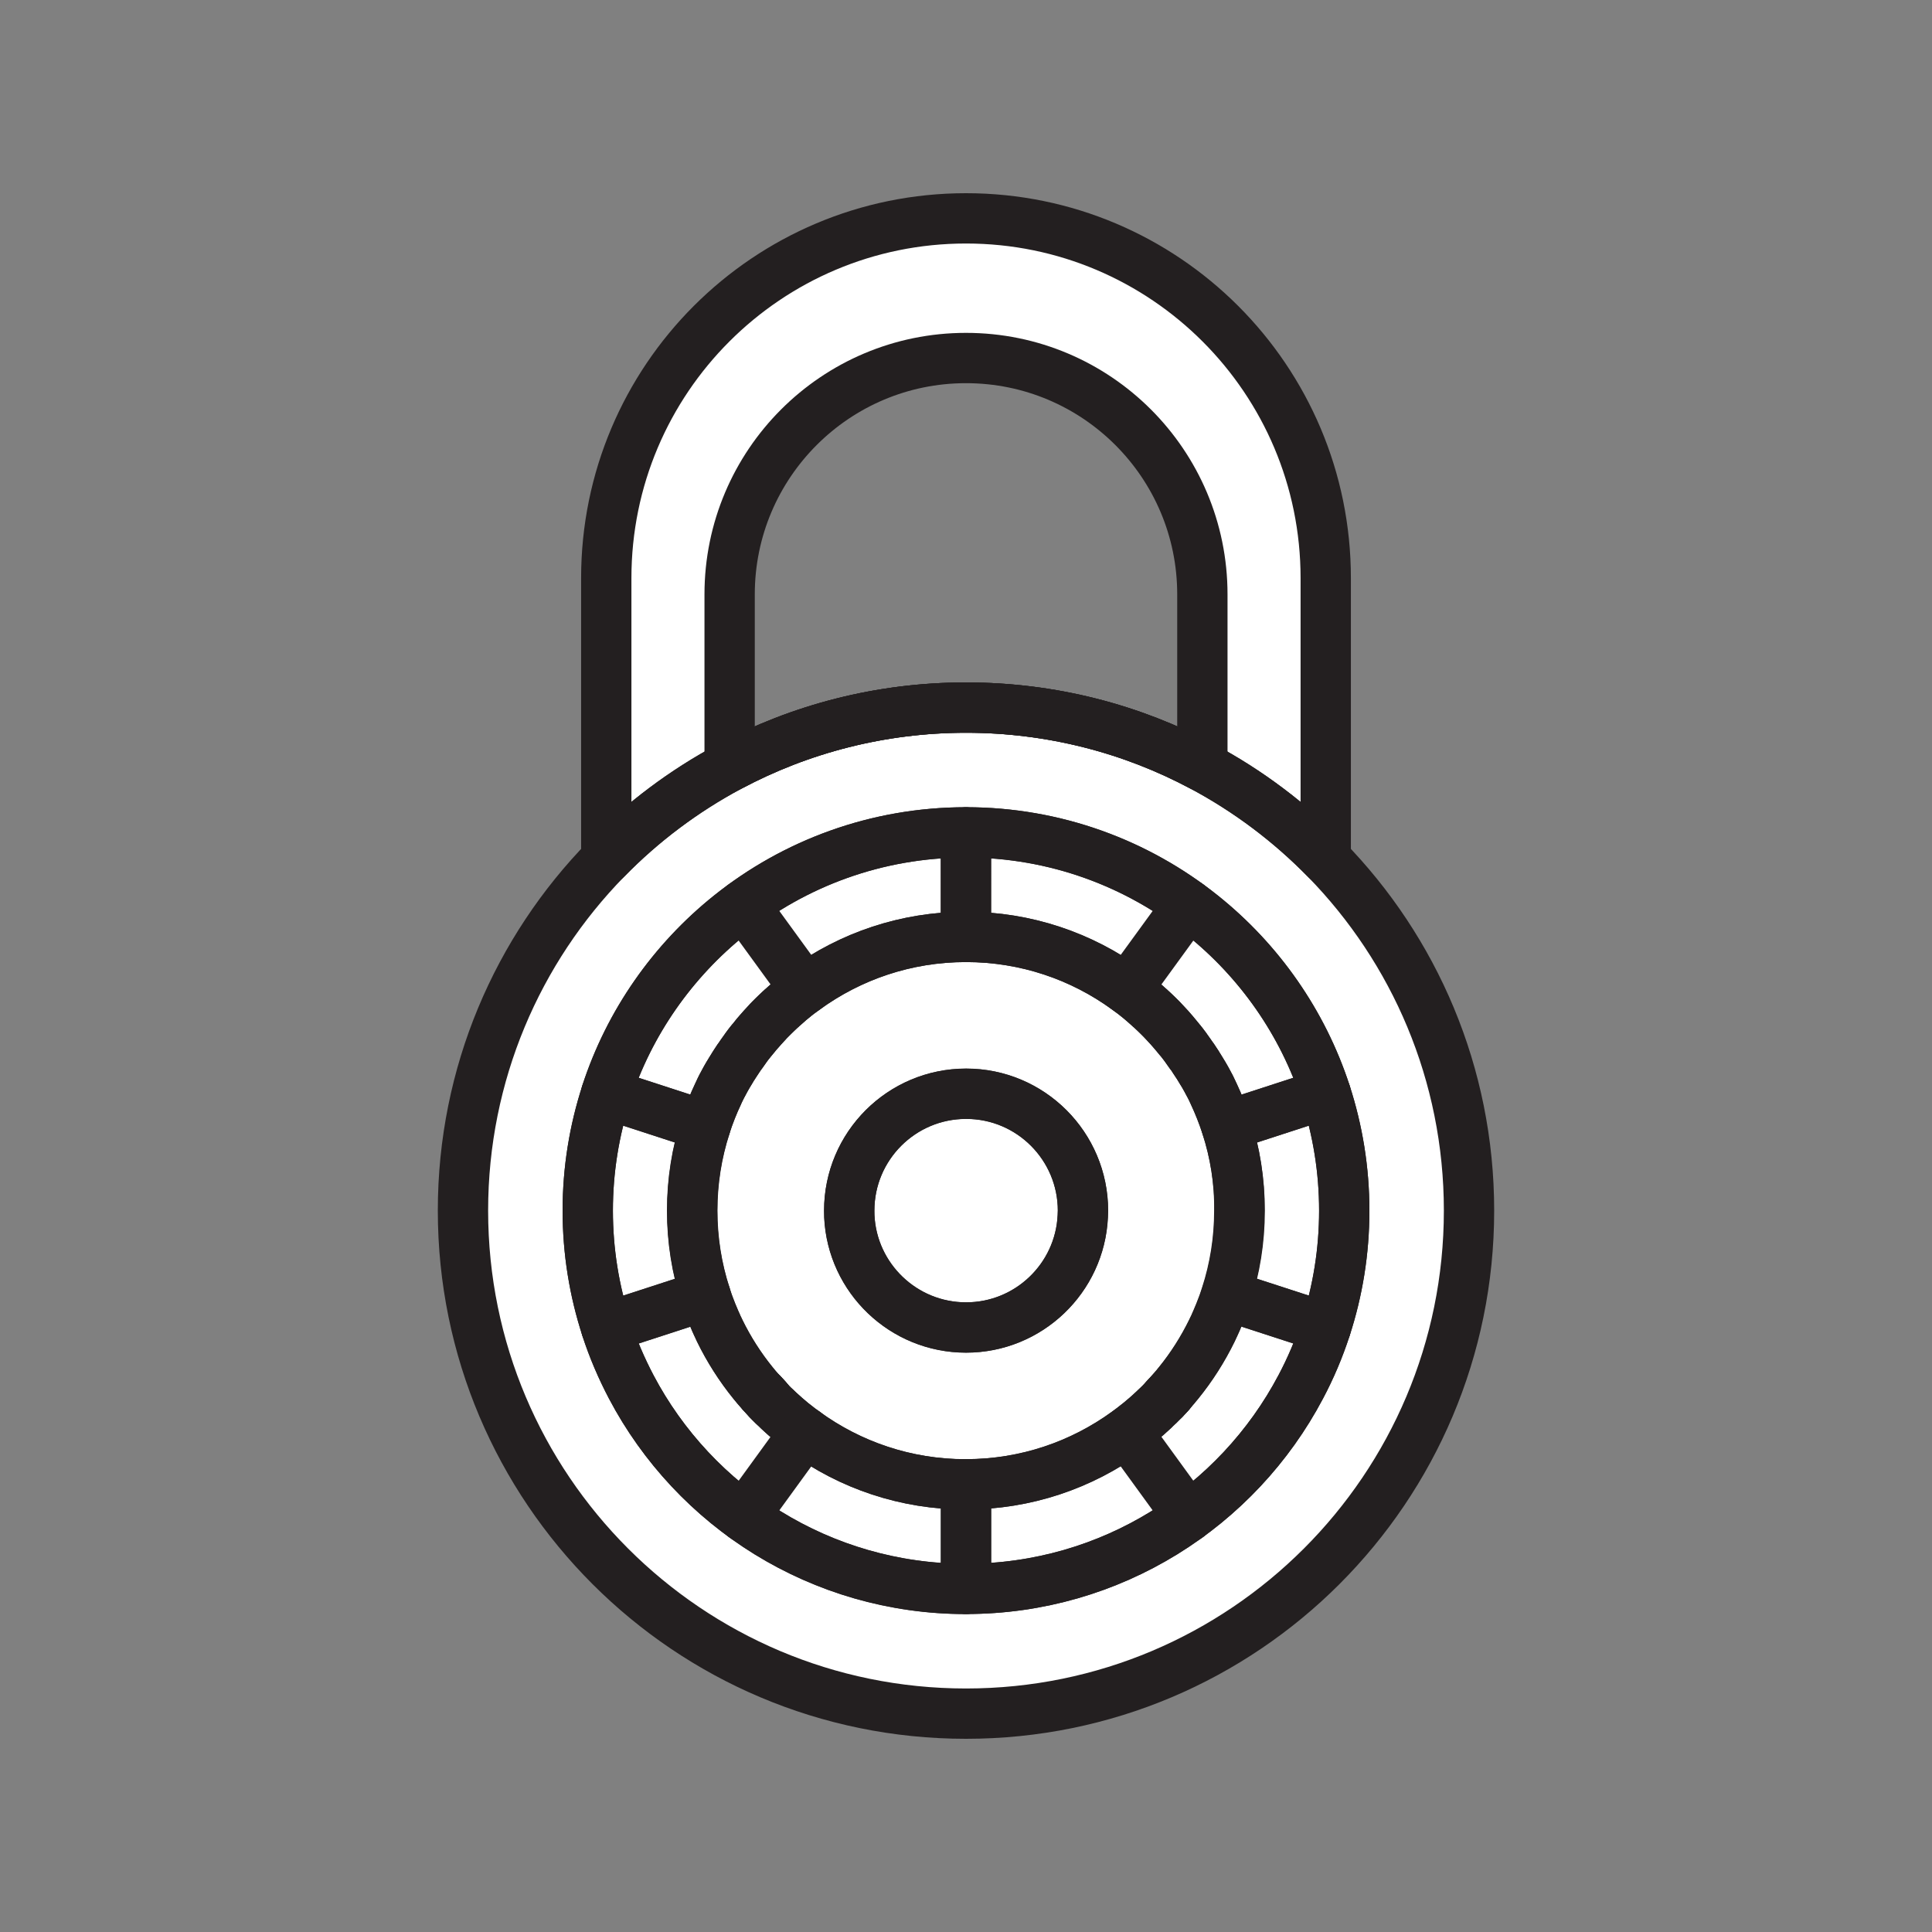 <svg xmlns="http://www.w3.org/2000/svg" viewBox="0 0 1920 1920">
    <rect x="0" y="0" width="1920" height="1920" fill="#808080" stroke="none"/>
    <style>
        .st0{fill:#fff}.st1{fill:none;stroke:#231f20;stroke-width:50;stroke-linecap:round;stroke-linejoin:round;stroke-miterlimit:10}
    </style>
    <path class="st0" d="M1317.5 574.5v279.2c-35.8-36.6-77.1-67.7-122.6-92v-171c0-64.9-26.3-123.6-68.8-166.1s-101.2-68.8-166.1-68.8c-129.8 0-234.9 105.2-234.9 234.9v171c-45.5 24.3-86.9 55.4-122.6 92V574.5C602.5 377 762.5 217 960 217c98.7 0 188.1 40 252.8 104.7 64.7 64.7 104.7 154.1 104.7 252.8z" id="Layer_2"/>
    <path class="st0" d="M1317.5 853.7c-35.8-36.6-77.1-67.7-122.6-92-70-37.4-150-58.5-234.9-58.5s-164.9 21.2-234.9 58.5c-45.5 24.3-86.9 55.4-122.6 92-88.1 90.1-142.4 213.4-142.4 349.4 0 276.1 223.8 499.9 499.9 499.9s499.9-223.8 499.9-499.9c0-136-54.3-259.3-142.4-349.4zm-24.7 524.5c-63 119.4-188.3 200.8-332.8 200.8s-269.8-81.4-332.8-200.8c-9.8-18.7-18.2-38.2-24.8-58.6-11.9-36.7-18.4-75.8-18.4-116.5s6.5-79.8 18.4-116.5c22.9-70.4 66.1-131.7 122.6-177 2.5-2 5-4 7.5-5.9 1-.7 1.9-1.5 2.9-2.2 1.2-.9 2.4-1.7 3.5-2.6 3.9-2.8 7.8-5.6 11.8-8.2 2-1.3 4-2.7 6-4 2.5-1.6 5.1-3.2 7.6-4.8 2.6-1.6 5.1-3.1 7.8-4.6.9-.5 1.8-1.1 2.7-1.6l.6-.3c1-.5 2-1.1 3-1.6 2-1.1 3.9-2.2 5.9-3.2 1.2-.7 2.5-1.3 3.8-2l3-1.5c5.5-2.8 11-5.4 16.6-7.9 1.2-.5 2.4-1.1 3.6-1.6 2.1-.9 4.2-1.8 6.4-2.7.6-.3 1.2-.5 1.9-.8.8-.3 1.6-.7 2.4-1l.6-.3c1.1-.4 2.1-.8 3.2-1.2 1.2-.5 2.5-.9 3.7-1.4 1.2-.5 2.5-.9 3.7-1.3 1.2-.4 2.5-.9 3.7-1.3 1.2-.4 2.5-.9 3.7-1.3 2.5-.8 4.9-1.6 7.4-2.4l3.9-1.2 3.8-1.1c2.5-.7 5.1-1.4 7.7-2.1 1.3-.3 2.6-.7 3.9-1 1.3-.3 2.5-.6 3.8-.9h.2c1.3-.3 2.5-.6 3.8-.9 1.1-.2 2.1-.5 3.2-.7 1.7-.4 3.4-.7 5-1.1 1.1-.2 2.1-.4 3.2-.6.2 0 .3-.1.5-.1.9-.2 1.8-.3 2.7-.5 3-.6 6-1.1 9-1.6 1.3-.2 2.7-.4 4-.6 3.8-.6 7.6-1.1 11.4-1.6 1.1-.1 2.2-.3 3.3-.4 1.5-.2 3-.3 4.6-.5.8-.1 1.6-.2 2.3-.2.9-.1 1.8-.2 2.7-.2 1-.1 2-.2 3-.2.9-.1 1.7-.1 2.6-.2 2.3-.2 4.6-.3 7-.4 1.1-.1 2.1-.1 3.2-.2 1.6-.1 3.2-.1 4.8-.2.9 0 1.8 0 2.8-.1 3.1-.1 6.3-.1 9.5-.1 82.6 0 158.9 26.6 221 71.8 4.7 3.4 9.4 7 13.9 10.6 56.5 45.3 99.7 106.6 122.6 177 11.9 36.7 18.4 75.8 18.4 116.5s-6.5 79.8-18.4 116.5c-6.5 20.4-14.8 40-24.6 58.6z" id="Layer_4"/>
    <path class="st0" d="M1317.5 1086.6c-22.9-70.4-66.1-131.7-122.6-177-4.6-3.7-9.2-7.2-13.9-10.6-62-45.2-138.4-71.8-221-71.8-3.2 0-6.3 0-9.5.1-.9 0-1.9 0-2.8.1-1.6.1-3.2.1-4.8.2-1.1 0-2.1.1-3.2.2-2.3.1-4.6.3-7 .4-.9.1-1.7.1-2.6.2-1 .1-2 .2-3 .2-.9.1-1.8.2-2.7.2-.8.1-1.6.1-2.3.2-1.5.1-3.1.3-4.6.5-1.1.1-2.2.2-3.3.4-3.8.5-7.7 1-11.4 1.6-1.3.2-2.7.4-4 .6-3 .5-6 1-9 1.6-.9.2-1.8.4-2.7.5-.2 0-.4.1-.5.1-1.1.2-2.1.4-3.2.6-1.7.3-3.4.7-5 1.1-1.1.2-2.1.5-3.2.7-1.3.3-2.5.6-3.8.9h-.2c-1.3.3-2.5.6-3.8.9-1.3.3-2.6.7-3.9 1-2.6.7-5.1 1.4-7.7 2.1l-3.8 1.1-3.9 1.2c-2.5.8-5 1.6-7.4 2.4-1.2.4-2.5.8-3.7 1.3s-2.5.9-3.7 1.3c-1.2.4-2.5.9-3.7 1.3-1.2.5-2.5.9-3.7 1.4-1.1.4-2.2.8-3.2 1.2l-.6.3c-.8.3-1.6.6-2.4 1-.6.2-1.3.5-1.9.8-2.1.9-4.3 1.8-6.4 2.7-1.2.5-2.4 1-3.6 1.6-5.6 2.5-11.2 5.1-16.6 7.9l-3 1.5c-1.3.6-2.5 1.3-3.8 2-2 1-4 2.1-5.9 3.2-1 .5-2 1.1-3 1.6l-.6.3c-.9.5-1.8 1-2.7 1.6-2.6 1.5-5.2 3-7.8 4.6-2.6 1.6-5.1 3.2-7.6 4.8-2 1.3-4 2.6-6 4-4 2.7-7.9 5.4-11.8 8.2-1.2.9-2.4 1.7-3.5 2.6-1 .7-1.9 1.4-2.9 2.2-2.5 1.9-5 3.9-7.5 5.9-56.5 45.3-99.7 106.6-122.6 177-11.9 36.7-18.4 75.8-18.4 116.5s6.5 79.8 18.4 116.5c6.6 20.4 14.9 39.9 24.8 58.6 63 119.4 188.3 200.8 332.8 200.8s269.8-81.4 332.8-200.8c9.8-18.7 18.2-38.2 24.8-58.6 11.9-36.7 18.4-75.8 18.4-116.5-.2-40.6-6.6-79.8-18.6-116.5zm-98.7 200.6c-.7 2.2-1.5 4.4-2.2 6.6-.3.9-.7 1.9-1 2.8-2 5.4-4.1 10.7-6.4 15.9-.7 1.6-1.5 3.3-2.2 4.9-.3.7-.6 1.4-1 2.1-.4.9-.9 1.9-1.3 2.8-9.1 18.7-20.3 36.2-33.2 52.1l-1.5 1.8c-.6.7-1.1 1.4-1.7 2.1-1.8 2.1-3.6 4.2-5.4 6.2-1.8 2-3.7 4-5.5 6-.2.2-.4.4-.6.7-.8.8-1.5 1.6-2.3 2.4-1 1-1.9 2-2.9 2.9-.5.5-1 1-1.5 1.4l-1.5 1.5c-.9.8-1.7 1.7-2.6 2.5-.8.8-1.6 1.5-2.4 2.2-.3.3-.7.6-1 .9-1 .9-2 1.8-3.1 2.8-.2.2-.4.4-.7.6-.8.7-1.6 1.4-2.5 2.1-.9.8-1.9 1.6-2.8 2.4-.9.8-1.9 1.6-2.9 2.3-3.4 2.8-7 5.5-10.6 8.1-44.9 32.7-100.1 51.9-159.9 51.9s-115-19.3-159.9-51.9c-3.6-2.6-7.1-5.3-10.6-8.1-1-.8-1.9-1.6-2.9-2.3-1-.8-1.9-1.6-2.8-2.4-.8-.7-1.6-1.4-2.5-2.1-.2-.2-.5-.4-.7-.6-1-.9-2.1-1.8-3.1-2.8-.3-.3-.7-.6-1-.9-.8-.7-1.6-1.5-2.4-2.2-.9-.8-1.8-1.6-2.6-2.5l-1.5-1.5c-.5-.5-1-1-1.5-1.4-1-1-2-1.9-2.9-2.9-.8-.8-1.5-1.6-2.3-2.4-.2-.2-.4-.4-.6-.7-1.9-2-3.7-4-5.5-6-1.8-2.1-3.6-4.1-5.4-6.2-.6-.7-1.2-1.4-1.7-2.1l-1.5-1.8c-12.9-16-24.1-33.5-33.2-52.1-.4-.9-.9-1.9-1.3-2.8-.3-.7-.6-1.4-1-2.1-.8-1.6-1.5-3.3-2.2-4.9-2.3-5.2-4.4-10.5-6.4-15.9-.3-.9-.7-1.9-1-2.8-.8-2.2-1.5-4.4-2.2-6.6-8.6-26.5-13.2-54.7-13.2-84.1 0-29.3 4.6-57.6 13.2-84.1 3.6-11 7.8-21.7 12.7-32.1.2-.5.5-1 .7-1.5.5-1 1-2 1.4-2.9.6-1.1 1.1-2.2 1.7-3.4.1-.2.2-.4.3-.5.6-1.1 1.1-2.1 1.7-3.2.5-.9.9-1.7 1.4-2.6.3-.5.6-1.1.9-1.6.6-1.1 1.2-2.2 1.9-3.3.2-.3.3-.6.5-.8.6-1.1 1.3-2.2 2-3.3.4-.6.7-1.2 1.1-1.8.4-.6.7-1.2 1.1-1.8.8-1.2 1.5-2.4 2.3-3.6 1.1-1.7 2.2-3.3 3.3-5 .5-.7.9-1.3 1.4-2 .3-.5.6-.9 1-1.4l1.5-2.1c.9-1.3 1.8-2.5 2.7-3.8.1-.2.3-.4.5-.6.7-1 1.5-2 2.2-3 .2-.3.5-.6.7-.9.7-.9 1.4-1.9 2.2-2.8.1-.2.2-.3.4-.5.3-.4.7-.9 1.1-1.3.7-.9 1.5-1.9 2.3-2.8 1.1-1.4 2.3-2.7 3.4-4.1 2.9-3.4 5.8-6.7 8.9-9.9 1.1-1.1 2.1-2.2 3.2-3.3l3.3-3.3c1.1-1.1 2.2-2.2 3.3-3.2 1.1-1.1 2.2-2.1 3.4-3.2.4-.4.8-.8 1.3-1.2.1-.1.2-.2.3-.2 1-.9 2-1.9 3.1-2.8 1.1-1 2.2-2 3.3-2.9 1-.8 2-1.7 2.9-2.5 1.1-.9 2.1-1.8 3.2-2.6.7-.6 1.4-1.1 2-1.6.2-.1.3-.3.5-.4.6-.5 1.3-1 1.9-1.5.6-.5 1.2-.9 1.8-1.3 1.4-1.1 2.8-2.1 4.3-3.2 44.9-32.7 100.1-51.9 159.9-51.9s115 19.3 159.9 51.9c1.4 1 2.9 2.1 4.3 3.2.6.4 1.2.9 1.8 1.3.7.5 1.3 1 1.9 1.5.2.2.4.3.5.4.7.5 1.4 1.1 2.1 1.6 1.1.9 2.1 1.7 3.2 2.6 1 .8 2 1.6 2.9 2.5 1.1.9 2.2 1.9 3.3 2.9 1 .9 2.1 1.8 3.1 2.8.1.1.2.1.3.2.4.4.8.8 1.3 1.2 1.1 1 2.3 2.1 3.4 3.2s2.2 2.1 3.3 3.2l3.3 3.3c1.1 1.1 2.2 2.2 3.2 3.3 3 3.2 6 6.5 8.9 9.9 1.2 1.4 2.3 2.7 3.4 4.1.8.9 1.5 1.8 2.3 2.8.4.4.7.9 1.1 1.3.1.2.2.3.4.5.7.9 1.5 1.9 2.2 2.8.2.3.5.6.7.9.8 1 1.5 2 2.2 3 .2.2.3.4.5.6.9 1.2 1.8 2.5 2.7 3.8.5.7 1 1.4 1.4 2.1.3.5.6.9 1 1.4.5.7.9 1.4 1.4 2 1.1 1.7 2.2 3.3 3.3 5l1.2 1.8c.4.6.8 1.2 1.1 1.8.4.6.8 1.2 1.1 1.8.4.6.8 1.2 1.1 1.8.7 1.1 1.3 2.2 2 3.3.2.3.3.5.5.8.6 1.1 1.2 2.2 1.9 3.3.3.5.6 1.1.9 1.6.5.8.9 1.7 1.4 2.6.6 1.1 1.1 2.2 1.7 3.2.1.2.2.4.3.5.6 1.1 1.1 2.2 1.7 3.4.5 1 1 2 1.4 2.9.2.5.5 1 .7 1.5 4.9 10.3 9.1 21 12.7 32.1 8.6 26.5 13.2 54.8 13.2 84.1-.6 29.4-5.2 57.6-13.8 84.1z" id="Layer_5"/>
    <path class="st0" d="M1218.8 1119c-3.6-11-7.8-21.7-12.7-32.1-.2-.5-.5-1-.7-1.5-.5-1-1-2-1.4-2.9-.6-1.1-1.1-2.2-1.7-3.4-.1-.2-.2-.4-.3-.5-.6-1.1-1.1-2.1-1.7-3.2-.4-.9-.9-1.7-1.4-2.6-.3-.5-.6-1.1-.9-1.6-.6-1.1-1.2-2.2-1.9-3.3-.2-.3-.3-.6-.5-.8-.6-1.1-1.3-2.2-2-3.3-.4-.6-.7-1.2-1.1-1.8-.4-.6-.7-1.2-1.1-1.8-.4-.6-.8-1.2-1.1-1.8l-1.2-1.8c-1.1-1.7-2.2-3.3-3.3-5-.5-.7-.9-1.3-1.4-2-.3-.5-.6-.9-1-1.4-.5-.7-.9-1.4-1.4-2.1-.9-1.3-1.8-2.5-2.7-3.8-.2-.2-.3-.4-.5-.6-.7-1-1.5-2-2.2-3-.2-.3-.5-.6-.7-.9-.7-.9-1.4-1.9-2.2-2.8-.1-.2-.2-.3-.4-.5-.3-.4-.7-.9-1.1-1.3-.7-.9-1.5-1.9-2.3-2.8-1.1-1.4-2.3-2.7-3.4-4.1-2.9-3.4-5.8-6.7-8.9-9.9-1.1-1.1-2.1-2.2-3.2-3.3l-3.3-3.3c-1.1-1.1-2.2-2.2-3.3-3.2-1.1-1.1-2.2-2.1-3.4-3.2-.4-.4-.8-.8-1.3-1.2-.1-.1-.2-.2-.3-.2-1-.9-2-1.9-3.1-2.8-1.1-1-2.2-2-3.3-2.9-1-.8-2-1.7-2.9-2.5-1.1-.9-2.1-1.8-3.2-2.6-.7-.6-1.4-1.1-2.1-1.6-.2-.1-.3-.3-.5-.4-.6-.5-1.3-1-1.9-1.5-.6-.5-1.2-.9-1.8-1.3-1.4-1.1-2.8-2.1-4.3-3.2-44.9-32.7-100.1-51.9-159.9-51.9S845 950.3 800.1 983c-1.4 1-2.9 2.1-4.3 3.2-.6.4-1.2.9-1.8 1.3-.6.5-1.3 1-1.9 1.5-.2.2-.4.3-.5.4-.7.5-1.4 1.1-2 1.6-1.1.9-2.1 1.7-3.2 2.6-1 .8-2 1.6-2.9 2.5-1.1.9-2.2 1.9-3.3 2.9-1 .9-2.1 1.8-3.1 2.8-.1.1-.2.1-.3.2-.4.4-.8.8-1.3 1.2-1.1 1-2.3 2.1-3.4 3.2s-2.2 2.1-3.3 3.2l-3.3 3.3c-1.1 1.1-2.2 2.2-3.2 3.3-3 3.2-6 6.5-8.9 9.9-1.2 1.4-2.3 2.7-3.4 4.1-.8.9-1.5 1.8-2.3 2.8-.4.4-.7.9-1.1 1.3-.1.2-.2.3-.4.5-.7.9-1.5 1.9-2.2 2.8-.2.3-.5.6-.7.9-.8 1-1.5 2-2.2 3-.2.2-.3.4-.5.6-.9 1.2-1.8 2.5-2.7 3.8l-1.5 2.1c-.3.5-.6.9-1 1.4-.5.7-.9 1.4-1.4 2-1.1 1.7-2.2 3.3-3.3 5-.8 1.2-1.5 2.4-2.3 3.6-.4.6-.8 1.2-1.1 1.8-.4.6-.8 1.2-1.1 1.8-.7 1.1-1.3 2.2-2 3.3-.2.3-.3.5-.5.8-.6 1.1-1.2 2.2-1.9 3.3-.3.5-.6 1.1-.9 1.6-.5.8-.9 1.7-1.4 2.6-.6 1.1-1.1 2.2-1.7 3.2-.1.2-.2.4-.3.5-.6 1.1-1.1 2.2-1.7 3.4-.5 1-1 2-1.4 2.9-.2.5-.5 1-.7 1.5-4.9 10.3-9.1 21-12.7 32.1-8.6 26.5-13.2 54.8-13.2 84.1 0 29.3 4.6 57.6 13.2 84.1.7 2.2 1.5 4.4 2.2 6.6.3.9.7 1.9 1 2.8 2 5.4 4.1 10.7 6.4 15.9.7 1.6 1.5 3.3 2.2 4.9.3.7.6 1.4 1 2.1.5.9.9 1.9 1.3 2.8 9.1 18.7 20.3 36.2 33.2 52.1l1.5 1.8c.6.7 1.1 1.4 1.7 2.1 1.8 2.1 3.6 4.2 5.4 6.2 1.8 2 3.7 4 5.5 6 .2.2.4.4.6.7.8.8 1.5 1.6 2.3 2.4 1 1 1.9 2 2.9 2.9.5.5 1 1 1.5 1.4l1.5 1.5c.9.8 1.7 1.7 2.6 2.5.8.8 1.6 1.5 2.4 2.2.3.3.7.6 1 .9 1 .9 2 1.8 3.1 2.8.2.2.4.4.7.6.8.7 1.6 1.4 2.5 2.1.9.8 1.9 1.6 2.8 2.4.9.8 1.9 1.6 2.9 2.3 3.4 2.8 7 5.5 10.6 8.1 44.9 32.7 100.1 51.9 159.9 51.9s115-19.3 159.9-51.9c3.6-2.6 7.1-5.3 10.6-8.1 1-.8 1.9-1.6 2.9-2.3 1-.8 1.9-1.6 2.8-2.4.8-.7 1.6-1.4 2.5-2.1.2-.2.5-.4.7-.6 1-.9 2.1-1.8 3.1-2.8.3-.3.7-.6 1-.9.8-.7 1.6-1.5 2.4-2.2.9-.8 1.8-1.6 2.6-2.5l1.5-1.5c.5-.5 1-1 1.5-1.4 1-1 2-1.9 2.9-2.9.8-.8 1.5-1.6 2.3-2.4.2-.2.4-.4.6-.7 1.8-2 3.7-4 5.5-6 1.8-2.1 3.6-4.1 5.4-6.2.6-.7 1.2-1.4 1.7-2.1l1.5-1.8c12.9-16 24.1-33.5 33.2-52.1.4-.9.9-1.9 1.3-2.8.3-.7.6-1.4 1-2.1.8-1.6 1.5-3.3 2.2-4.9 2.3-5.2 4.4-10.5 6.4-15.9.3-.9.7-1.9 1-2.8.8-2.2 1.5-4.4 2.2-6.6 8.6-26.5 13.2-54.7 13.2-84.1.4-29.1-4.2-57.4-12.8-83.9zm-142.8 89.8c-2.9 61.5-53.8 110.5-116 110.5s-113.1-49-116-110.5c-.1-1.9-.1-3.8-.1-5.7 0-64.2 52-116.2 116.2-116.2s116.2 52 116.2 116.2l-.3 5.7z" id="Layer_6"/>
    <path class="st0" d="M960 1086.9c-64.2 0-116.2 52-116.2 116.2 0 1.9 0 3.8.1 5.6 2.9 61.5 53.8 110.5 116 110.5s113.1-49 116-110.5c.1-1.9.1-3.7.1-5.6.2-64.1-51.8-116.2-116-116.2z" id="Layer_7"/>
    <g id="STROKES">
        <path class="st1" d="M1194.9 590.7v171c-70-37.4-150-58.5-234.9-58.5s-164.9 21.2-234.9 58.5v-171c0-129.7 105.2-234.9 234.9-234.9 64.9 0 123.6 26.3 166.1 68.8s68.8 101.2 68.8 166.1z"/>
        <path class="st1" d="M1317.5 574.5v279.2c-35.8-36.6-77.1-67.7-122.6-92-70-37.4-150-58.5-234.9-58.5s-164.9 21.2-234.9 58.5c-45.5 24.3-86.9 55.4-122.6 92V574.5C602.5 377 762.5 217 960 217c98.7 0 188.1 40 252.8 104.7 64.7 64.7 104.7 154.1 104.7 252.8z"/>
        <path class="st1" d="M757.2 1384.5c1.8 2 3.6 4 5.5 6-1.8-2-3.7-4-5.5-6zm400.1 6c1.9-2 3.7-4 5.5-6-1.8 2-3.7 4-5.5 6z"/>
        <path class="st1" d="M1317.5 853.7c-35.8-36.6-77.1-67.7-122.6-92-70-37.4-150-58.5-234.9-58.5s-164.9 21.2-234.9 58.5c-45.5 24.3-86.9 55.4-122.6 92-88.1 90.1-142.4 213.4-142.4 349.4 0 276.1 223.8 499.9 499.9 499.9s499.9-223.8 499.9-499.9c0-136-54.3-259.3-142.4-349.4zm-24.8 524.5c-63 119.4-188.4 200.8-332.7 200.8s-269.8-81.4-332.7-200.8c-9.8-18.7-18.2-38.2-24.8-58.6-11.9-36.7-18.4-75.8-18.4-116.5s6.5-79.8 18.4-116.5c22.9-70.4 66.1-131.7 122.6-177 64.4-51.6 146-82.4 234.9-82.4s170.6 30.9 234.9 82.4c56.5 45.3 99.7 106.6 122.6 177 11.9 36.7 18.4 75.8 18.4 116.5s-6.5 79.8-18.4 116.5c-6.6 20.4-14.9 40-24.8 58.6z"/>
        <path class="st1" d="M757.2 1384.5c1.8 2 3.6 4 5.5 6-1.8-2-3.7-4-5.5-6zm400.1 6c1.9-2 3.7-4 5.5-6-1.8 2-3.7 4-5.5 6z"/>
        <path class="st1" d="M1317.5 1319.3v.3c-6.6 20.4-14.9 39.9-24.8 58.6-63 119.4-188.4 200.8-332.7 200.8v-103.9c59.8 0 115-19.3 159.9-51.9 3.6-2.6 7.1-5.3 10.6-8.1 1-.8 1.9-1.5 2.9-2.3 1-.8 1.9-1.6 2.8-2.4.8-.7 1.6-1.4 2.5-2.1.2-.2.4-.4.7-.6 1-.9 2.1-1.8 3.1-2.8.3-.3.7-.6 1-.9.8-.7 1.6-1.5 2.4-2.2.9-.8 1.8-1.6 2.6-2.5.5-.5 1-1 1.5-1.4.5-.5 1-1 1.5-1.4 1-1 2-1.9 2.9-2.9.8-.8 1.5-1.6 2.3-2.4.2-.2.4-.4.6-.7 1.9-2 3.7-4 5.5-6 1.8-2.1 3.6-4.1 5.4-6.2.6-.7 1.2-1.4 1.7-2.1l1.5-1.8c13-16 24.1-33.5 33.2-52.1.4-.9.9-1.9 1.3-2.8.3-.7.6-1.4 1-2.1.8-1.6 1.5-3.3 2.2-4.9 2.3-5.2 4.4-10.5 6.4-15.9.3-.9.7-1.9 1-2.8.8-2.2 1.5-4.4 2.2-6.6l98.8 32.1z"/>
        <path class="st1" d="M1317.5 1319.6v-.3l-98.7-32.1c8.6-26.5 13.2-54.7 13.2-84.1 0-29.3-4.6-57.6-13.2-84.1l98.7-32.1v-.3c11.9 36.7 18.4 75.8 18.4 116.5s-6.4 79.8-18.4 116.5z"/>
        <path class="st1" d="M960 1475.2v103.9c-144.4 0-269.8-81.4-332.7-200.8-9.8-18.7-18.2-38.2-24.8-58.6v-.3l98.7-32.1c.7 2.2 1.5 4.4 2.2 6.6.3.9.7 1.9 1 2.8 2 5.4 4.1 10.7 6.4 15.9.7 1.6 1.5 3.3 2.2 4.9.3.7.6 1.4 1 2.1.4.9.9 1.9 1.3 2.8 9.1 18.7 20.3 36.2 33.2 52.1l1.5 1.8c.6.7 1.1 1.4 1.7 2.1 1.8 2.1 3.6 4.2 5.4 6.2 1.8 2 3.6 4 5.5 6 .2.2.4.4.6.7.8.8 1.5 1.6 2.3 2.4 1 1 1.9 2 2.9 2.9.5.5 1 1 1.5 1.4.5.5 1 1 1.5 1.4.9.8 1.7 1.7 2.6 2.5.8.8 1.6 1.5 2.4 2.2.3.3.7.6 1 .9 1 .9 2 1.8 3.1 2.8.2.2.4.4.7.6.8.7 1.6 1.4 2.5 2.1.9.8 1.9 1.6 2.8 2.4.9.8 1.9 1.6 2.9 2.3 3.4 2.8 7 5.5 10.6 8.1 45 32.6 100.2 51.9 160 51.9z"/>
        <path class="st1" d="M688 1203.1c0 29.3 4.6 57.6 13.2 84.1l-98.7 32.1v.3c-11.9-36.7-18.4-75.8-18.4-116.5s6.5-79.8 18.4-116.5v.3l98.7 32.1c-8.6 26.5-13.2 54.8-13.2 84.1z"/>
        <path class="st1" d="M960 827.2v103.9c-59.8 0-115 19.3-159.9 51.9-1.4 1-2.9 2.1-4.3 3.2-.6.4-1.2.9-1.8 1.3-.7.5-1.3 1-1.9 1.5-.2.1-.4.3-.5.4-.7.5-1.4 1.1-2 1.6-1.1.9-2.1 1.7-3.2 2.6-1 .8-2 1.6-2.9 2.5-1.1 1-2.2 1.9-3.3 2.9-1 .9-2.1 1.8-3.1 2.8-.1.1-.2.2-.3.2-.4.4-.8.8-1.3 1.2-1.1 1-2.3 2.1-3.4 3.2s-2.2 2.1-3.3 3.2l-3.3 3.3c-1.1 1.1-2.2 2.2-3.2 3.4-3 3.2-6 6.5-8.9 9.9-1.2 1.3-2.3 2.7-3.4 4.1-.8.9-1.5 1.9-2.3 2.8-.4.4-.7.9-1.1 1.3-.1.2-.3.3-.4.5-.7.9-1.5 1.9-2.2 2.8-.2.3-.5.6-.7.9-.8 1-1.5 2-2.2 3-.2.2-.3.4-.4.6-.9 1.2-1.8 2.5-2.7 3.8l-1.5 2.1c-.3.5-.6.9-1 1.4-.5.7-.9 1.4-1.4 2-1.1 1.7-2.2 3.3-3.3 5-.8 1.2-1.5 2.4-2.3 3.6-.4.6-.8 1.2-1.1 1.8-.4.6-.7 1.2-1.1 1.8-.7 1.1-1.3 2.2-2 3.3-.2.3-.3.6-.5.8-.6 1.1-1.3 2.2-1.9 3.3-.3.5-.6 1.1-.9 1.6-.5.9-.9 1.7-1.4 2.6-.6 1.1-1.1 2.1-1.7 3.2-.1.2-.2.4-.3.5-.6 1.1-1.1 2.2-1.7 3.4-.5 1-1 2-1.4 3-.2.5-.5 1-.7 1.5-4.9 10.3-9.1 21-12.7 32.1l-98.7-32.1v-.3c22.9-70.4 66.1-131.7 122.6-177 64.4-51.6 146.1-82.4 235-82.4z"/>
        <path class="st1" d="M1317.5 1086.6v.3l-98.7 32.1c-3.6-11-7.8-21.7-12.7-32.1-.2-.5-.5-1-.7-1.5-.5-1-1-2-1.4-3-.6-1.1-1.1-2.2-1.7-3.4-.1-.2-.2-.4-.3-.5-.6-1.1-1.1-2.1-1.7-3.2-.5-.9-.9-1.7-1.4-2.6-.3-.5-.6-1.1-.9-1.6-.6-1.1-1.2-2.2-1.9-3.3-.2-.3-.3-.6-.5-.8-.6-1.1-1.3-2.2-2-3.3-.4-.6-.7-1.2-1.1-1.8-.4-.6-.7-1.2-1.1-1.8-.4-.6-.8-1.2-1.1-1.8l-1.2-1.8c-1.1-1.7-2.2-3.3-3.3-5-.5-.7-.9-1.4-1.4-2-.3-.5-.6-.9-1-1.4l-1.5-2.1c-.9-1.3-1.8-2.5-2.7-3.8-.1-.2-.3-.4-.4-.6-.7-1-1.5-2-2.2-3-.2-.3-.5-.6-.7-.9-.7-.9-1.4-1.9-2.2-2.8-.1-.2-.2-.3-.4-.5-.3-.4-.7-.9-1.1-1.3-.7-.9-1.5-1.9-2.3-2.8-1.1-1.4-2.3-2.7-3.4-4.1-2.9-3.4-5.8-6.7-8.9-9.9-1.1-1.1-2.1-2.2-3.2-3.4l-3.3-3.3c-1.1-1.1-2.2-2.2-3.3-3.2-1.1-1.1-2.3-2.1-3.4-3.2-.4-.4-.8-.8-1.3-1.2-.1-.1-.2-.2-.3-.2-1-.9-2-1.9-3.1-2.8-1.1-1-2.2-2-3.3-2.9-1-.8-2-1.7-2.9-2.5-1.1-.9-2.1-1.8-3.2-2.6-.7-.6-1.4-1.1-2-1.6-.2-.1-.4-.3-.5-.4-.6-.5-1.3-1-1.9-1.5-.6-.4-1.2-.9-1.8-1.3-1.4-1.1-2.8-2.1-4.3-3.2-44.9-32.7-100.2-51.9-159.9-51.9V827.2c88.9 0 170.6 30.9 234.9 82.4 56.7 45.3 99.8 106.6 122.7 177z"/>
        <path class="st1" d="M800.1 983L739 899"/>
        <path class="st1" d="M1181 1507.3l-61.1-84.1"/>
        <path class="st1" d="M1218.8 1119c-3.6-11-7.8-21.7-12.7-32.1-.2-.5-.5-1-.7-1.5-.5-1-1-2-1.4-3-.6-1.1-1.1-2.2-1.7-3.4-.1-.2-.2-.4-.3-.5-.6-1.1-1.1-2.1-1.7-3.2-.5-.9-.9-1.7-1.4-2.6-.3-.5-.6-1.1-.9-1.6-.6-1.1-1.2-2.2-1.9-3.3-.2-.3-.3-.6-.5-.8-.6-1.1-1.3-2.2-2-3.3-.4-.6-.7-1.2-1.1-1.8-.4-.6-.7-1.2-1.1-1.8-.4-.6-.8-1.2-1.1-1.8l-1.2-1.8c-1.1-1.7-2.2-3.3-3.3-5-.5-.7-.9-1.4-1.4-2-.3-.5-.6-.9-1-1.4l-1.5-2.1c-.9-1.3-1.8-2.5-2.7-3.8-.1-.2-.3-.4-.4-.6-.7-1-1.5-2-2.2-3-.2-.3-.5-.6-.7-.9-.7-.9-1.4-1.9-2.2-2.8-.1-.2-.2-.3-.4-.5-.4-.4-.7-.9-1.1-1.3-.7-.9-1.5-1.9-2.3-2.8-1.1-1.4-2.3-2.7-3.4-4.1-2.9-3.4-5.8-6.7-8.9-9.9-1.1-1.1-2.1-2.2-3.2-3.4l-3.3-3.3c-1.1-1.1-2.2-2.2-3.3-3.2-1.1-1.1-2.3-2.1-3.4-3.2-.4-.4-.8-.8-1.3-1.2-.1-.1-.2-.2-.3-.2-1-.9-2-1.9-3.1-2.8-1.1-1-2.2-2-3.3-2.9-1-.8-2-1.7-2.9-2.5-1.1-.9-2.1-1.8-3.2-2.6-.7-.6-1.4-1.1-2-1.6-.2-.1-.4-.3-.5-.4-.6-.5-1.3-1-1.9-1.5-.6-.4-1.2-.9-1.8-1.3-1.4-1.1-2.8-2.1-4.3-3.2-44.9-32.7-100.2-51.9-159.9-51.9-59.8 0-115 19.3-159.9 51.9-1.4 1-2.9 2.1-4.3 3.2-.6.4-1.2.9-1.8 1.3-.7.5-1.3 1-1.9 1.5-.2.1-.4.3-.5.4-.7.5-1.4 1.1-2 1.6-1.1.9-2.1 1.7-3.2 2.6-1 .8-2 1.6-2.9 2.5-1.1 1-2.2 1.9-3.3 2.9-1 .9-2.1 1.8-3.1 2.8-.1.1-.2.2-.3.2-.4.4-.8.8-1.3 1.2-1.1 1-2.3 2.1-3.4 3.2s-2.2 2.1-3.3 3.2l-3.3 3.3c-1.1 1.1-2.2 2.2-3.2 3.4-3 3.2-6 6.5-8.9 9.9-1.2 1.3-2.3 2.7-3.4 4.1-.8.9-1.5 1.9-2.3 2.8-.4.4-.7.9-1.1 1.3-.1.2-.3.3-.4.5-.7.9-1.5 1.9-2.2 2.8-.2.3-.5.6-.7.9-.8 1-1.5 2-2.2 3-.2.2-.3.4-.4.6-.9 1.2-1.8 2.5-2.7 3.8l-1.5 2.1c-.3.5-.6.9-1 1.4-.5.7-.9 1.4-1.4 2-1.1 1.7-2.2 3.3-3.3 5-.8 1.2-1.5 2.4-2.3 3.6-.4.6-.8 1.2-1.1 1.8-.4.6-.7 1.2-1.1 1.8-.7 1.1-1.3 2.2-2 3.3-.2.3-.3.6-.5.8-.6 1.1-1.3 2.2-1.9 3.3-.3.5-.6 1.1-.9 1.6-.5.9-.9 1.7-1.4 2.6-.6 1.1-1.1 2.1-1.7 3.2-.1.2-.2.4-.3.5-.6 1.1-1.1 2.2-1.7 3.4-.5 1-1 2-1.4 3-.2.5-.5 1-.7 1.5-4.9 10.3-9.1 21-12.7 32.1-8.6 26.5-13.2 54.7-13.2 84.1 0 29.3 4.6 57.6 13.2 84.1.7 2.2 1.5 4.4 2.2 6.6.3.9.7 1.9 1 2.8 2 5.4 4.1 10.7 6.4 15.9.7 1.6 1.5 3.3 2.2 4.9.3.7.6 1.4 1 2.1.4.9.9 1.9 1.3 2.8 9.1 18.7 20.3 36.2 33.2 52.1l1.5 1.8c.6.7 1.1 1.4 1.7 2.1 1.8 2.1 3.6 4.2 5.4 6.2 1.8 2 3.7 4 5.5 6 .2.2.4.4.6.7.8.8 1.5 1.6 2.3 2.4 1 1 1.9 2 2.9 2.9.5.5 1 1 1.5 1.4.5.5 1 1 1.5 1.4.9.8 1.7 1.7 2.6 2.5.8.8 1.6 1.5 2.4 2.2.3.3.7.6 1 .9 1 .9 2 1.8 3.1 2.8.2.2.4.4.7.6.8.7 1.6 1.4 2.5 2.1.9.8 1.9 1.6 2.8 2.4.9.8 1.9 1.6 2.9 2.3 3.4 2.8 7 5.5 10.6 8.1 44.9 32.7 100.1 51.9 159.9 51.9 59.8 0 115-19.3 159.9-51.9 3.6-2.6 7.1-5.3 10.6-8.1 1-.8 1.9-1.5 2.9-2.3 1-.8 1.9-1.6 2.8-2.4.8-.7 1.6-1.4 2.5-2.1.2-.2.4-.4.7-.6 1-.9 2.1-1.8 3.1-2.8.3-.3.7-.6 1-.9.8-.7 1.6-1.5 2.4-2.2.9-.8 1.8-1.6 2.6-2.5.5-.5 1-1 1.5-1.4.5-.5 1-1 1.5-1.4 1-1 2-1.9 2.9-2.9.8-.8 1.5-1.6 2.3-2.4.2-.2.4-.4.6-.7 1.9-2 3.7-4 5.5-6 1.8-2.1 3.6-4.1 5.4-6.2.6-.7 1.2-1.4 1.7-2.1l1.5-1.8c13-16 24.1-33.5 33.2-52.1.4-.9.9-1.9 1.3-2.8.3-.7.6-1.4 1-2.1.8-1.6 1.5-3.3 2.2-4.9 2.3-5.2 4.4-10.5 6.4-15.9.3-.9.7-1.9 1-2.8.8-2.2 1.5-4.4 2.2-6.6 8.6-26.5 13.2-54.7 13.2-84.1.4-29.3-4.2-57.6-12.8-84.1zm-142.8 89.8c-2.9 61.5-53.8 110.5-116 110.5s-113.1-49-116-110.5c-.1-1.9-.1-3.7-.1-5.6 0-64.2 52-116.2 116.2-116.2s116.2 52 116.2 116.2c-.1 1.8-.2 3.7-.3 5.6z"/>
        <path class="st1" d="M757.2 1384.5c1.8 2 3.7 4 5.5 6-1.8-2-3.7-4-5.5-6z"/>
        <path class="st1" d="M1162.8 1384.5c-1.8 2-3.6 4-5.5 6 1.8-2 3.7-4 5.5-6z"/>
        <path class="st1" d="M800.1 1423.2l-61.1 84.1"/>
        <path class="st1" d="M1181 899l-61.1 84"/>
        <path class="st1" d="M1076.2 1203.1c0 1.9 0 3.8-.1 5.6-2.9 61.5-53.8 110.5-116 110.5s-113.1-49-116-110.5c-.1-1.9-.1-3.7-.1-5.6 0-64.2 52-116.2 116.2-116.2 64 0 116 52.1 116 116.2z"/>
    </g>
</svg>
